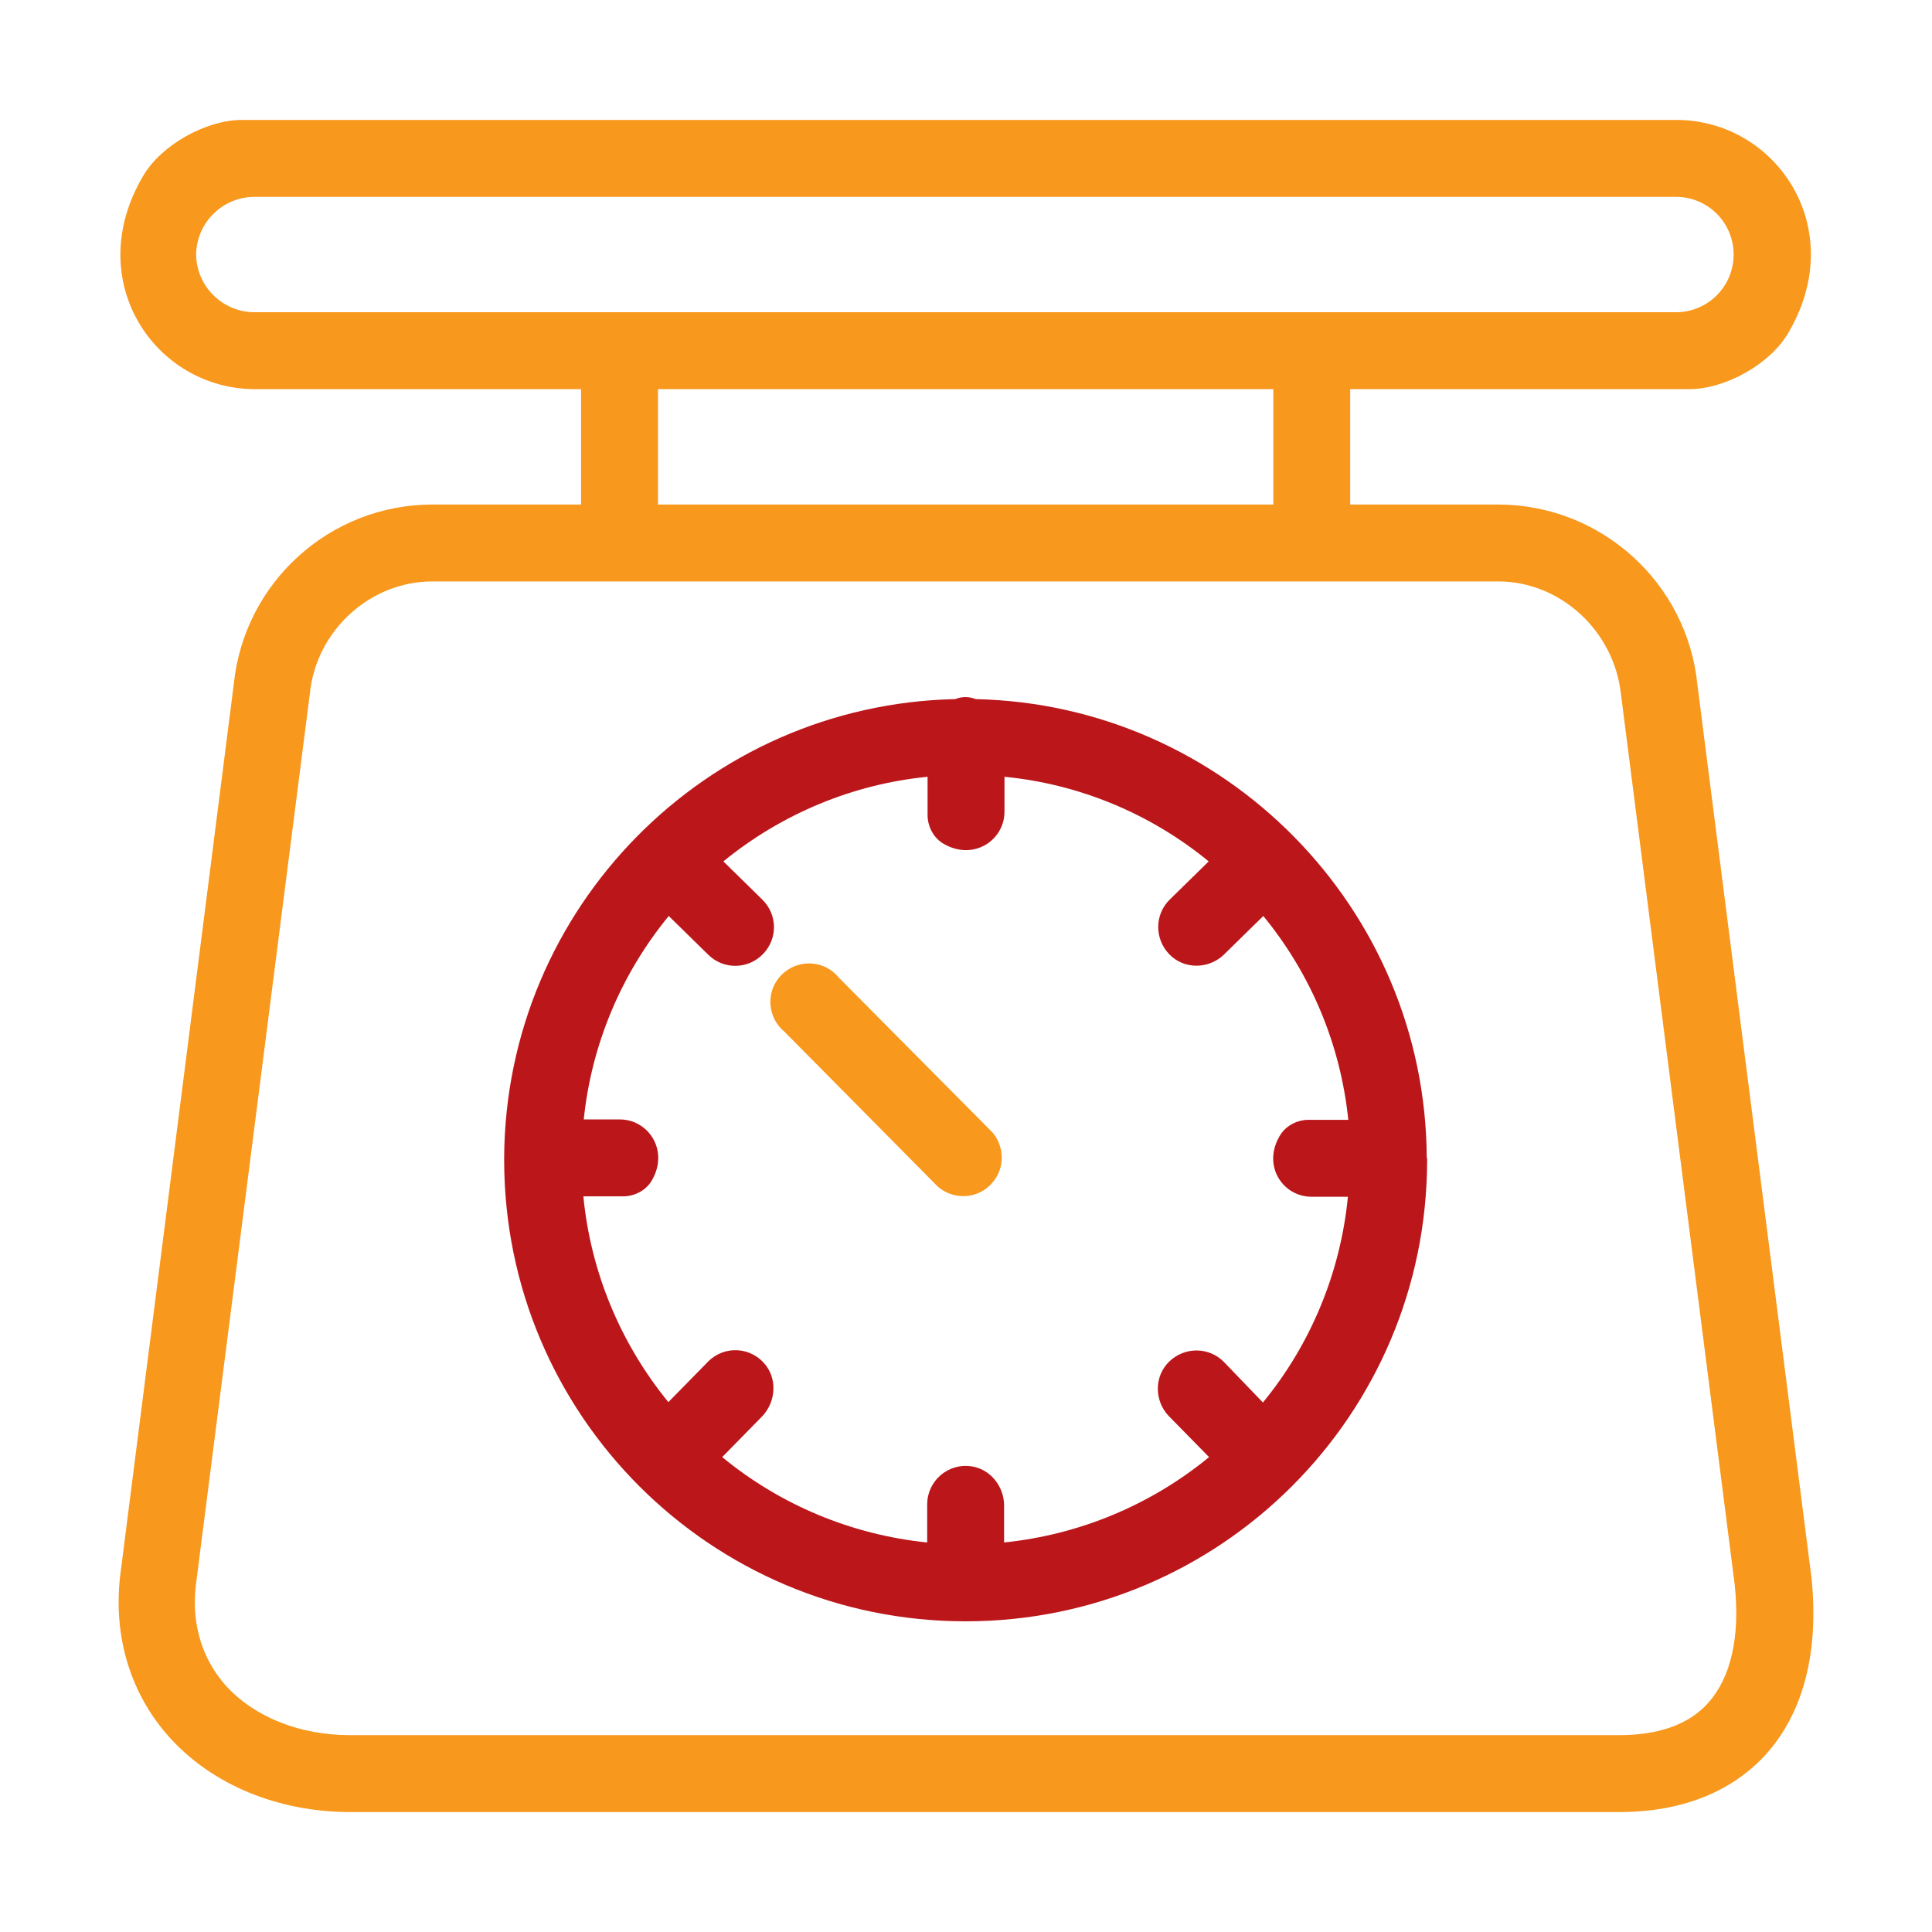 <svg width="100" height="100" viewBox="0 0 100 100" fill="none" xmlns="http://www.w3.org/2000/svg">
<path d="M43.412 50.597C42.716 49.741 41.462 49.622 40.606 50.319C39.75 51.016 39.63 52.269 40.327 53.125C40.407 53.225 40.486 53.304 40.586 53.384L48.548 61.426C49.384 62.142 50.638 62.063 51.355 61.227C52.012 60.49 52.012 59.376 51.375 58.619L43.412 50.597Z" fill="#F8981D"/>
<path d="M73.848 59.933C73.788 46.994 63.377 36.464 50.499 36.186C50.16 36.046 49.782 36.046 49.444 36.186C36.545 36.464 26.155 46.994 26.095 59.933V59.953C26.095 59.953 26.095 59.953 26.095 59.973C26.095 59.993 26.095 60.012 26.095 60.032C26.095 73.23 36.784 83.919 49.981 83.919C63.178 83.919 73.868 73.23 73.868 60.032C73.868 60.012 73.868 59.993 73.868 59.973C73.868 59.953 73.868 59.973 73.868 59.953C73.868 59.933 73.848 59.933 73.848 59.933ZM67.876 61.943H69.767C69.389 65.845 67.856 69.567 65.368 72.593L63.358 70.503C62.581 69.706 61.327 69.706 60.531 70.463C59.735 71.219 59.735 72.493 60.491 73.29L62.581 75.419C59.556 77.907 55.853 79.44 51.972 79.838V77.927C51.972 76.932 51.255 76.037 50.28 75.897C49.046 75.718 47.991 76.673 47.991 77.868V79.838C44.089 79.44 40.407 77.907 37.381 75.419L39.431 73.329C40.128 72.613 40.248 71.478 39.65 70.682C38.894 69.687 37.481 69.627 36.645 70.483L34.594 72.573C32.106 69.527 30.573 65.825 30.195 61.923H32.246C32.863 61.923 33.46 61.605 33.758 61.067C34.634 59.515 33.54 57.942 32.086 57.942H30.215C30.613 54.081 32.146 50.418 34.614 47.412L36.665 49.422C37.461 50.199 38.715 50.179 39.491 49.383C40.267 48.587 40.248 47.333 39.451 46.556L37.441 44.586C40.467 42.117 44.149 40.585 48.011 40.206V42.177C48.011 42.794 48.329 43.391 48.867 43.69C50.419 44.566 51.992 43.471 51.992 42.018V40.206C55.873 40.585 59.556 42.117 62.562 44.586L60.551 46.556C59.755 47.333 59.755 48.587 60.512 49.383C61.268 50.179 62.542 50.179 63.338 49.422L65.388 47.412C67.857 50.418 69.389 54.08 69.787 57.962H67.737C67.12 57.962 66.523 58.281 66.224 58.818C65.328 60.371 66.423 61.943 67.876 61.943Z" fill="#BB171B"/>
<path d="M93.753 81.59L87.861 35.469C87.344 30.174 82.885 26.133 77.57 26.114H69.886V20.142H87.443C89.294 20.142 91.623 18.848 92.559 17.236C95.763 11.802 91.922 6.208 86.766 6.208H12.519C10.668 6.208 8.339 7.502 7.404 9.115C4.199 14.549 8.041 20.142 13.196 20.142H30.076V26.114H22.392C17.078 26.114 12.639 30.135 12.101 35.409L6.209 81.65C5.871 84.794 6.786 87.721 8.777 89.93C10.986 92.378 14.39 93.792 18.133 93.792H83.82C87.025 93.792 89.632 92.757 91.404 90.806C93.355 88.636 94.171 85.471 93.753 81.59ZM13.176 16.161C11.524 16.161 10.171 14.827 10.151 13.175C10.171 11.523 11.524 10.189 13.176 10.189H86.746C88.398 10.189 89.732 11.523 89.732 13.175C89.732 14.827 88.398 16.161 86.746 16.161H13.176ZM65.906 20.142V26.114H34.057V20.142H65.906ZM88.418 88.139C87.423 89.253 85.871 89.811 83.8 89.811H18.113C15.505 89.811 13.176 88.875 11.703 87.263C10.469 85.889 9.912 84.078 10.13 82.107L16.042 35.867C16.381 32.623 19.168 30.095 22.372 30.095H77.55C80.755 30.095 83.541 32.642 83.9 35.927L89.792 82.048C90.07 84.735 89.593 86.825 88.418 88.139Z" fill="#F8981D"/>
</svg>
